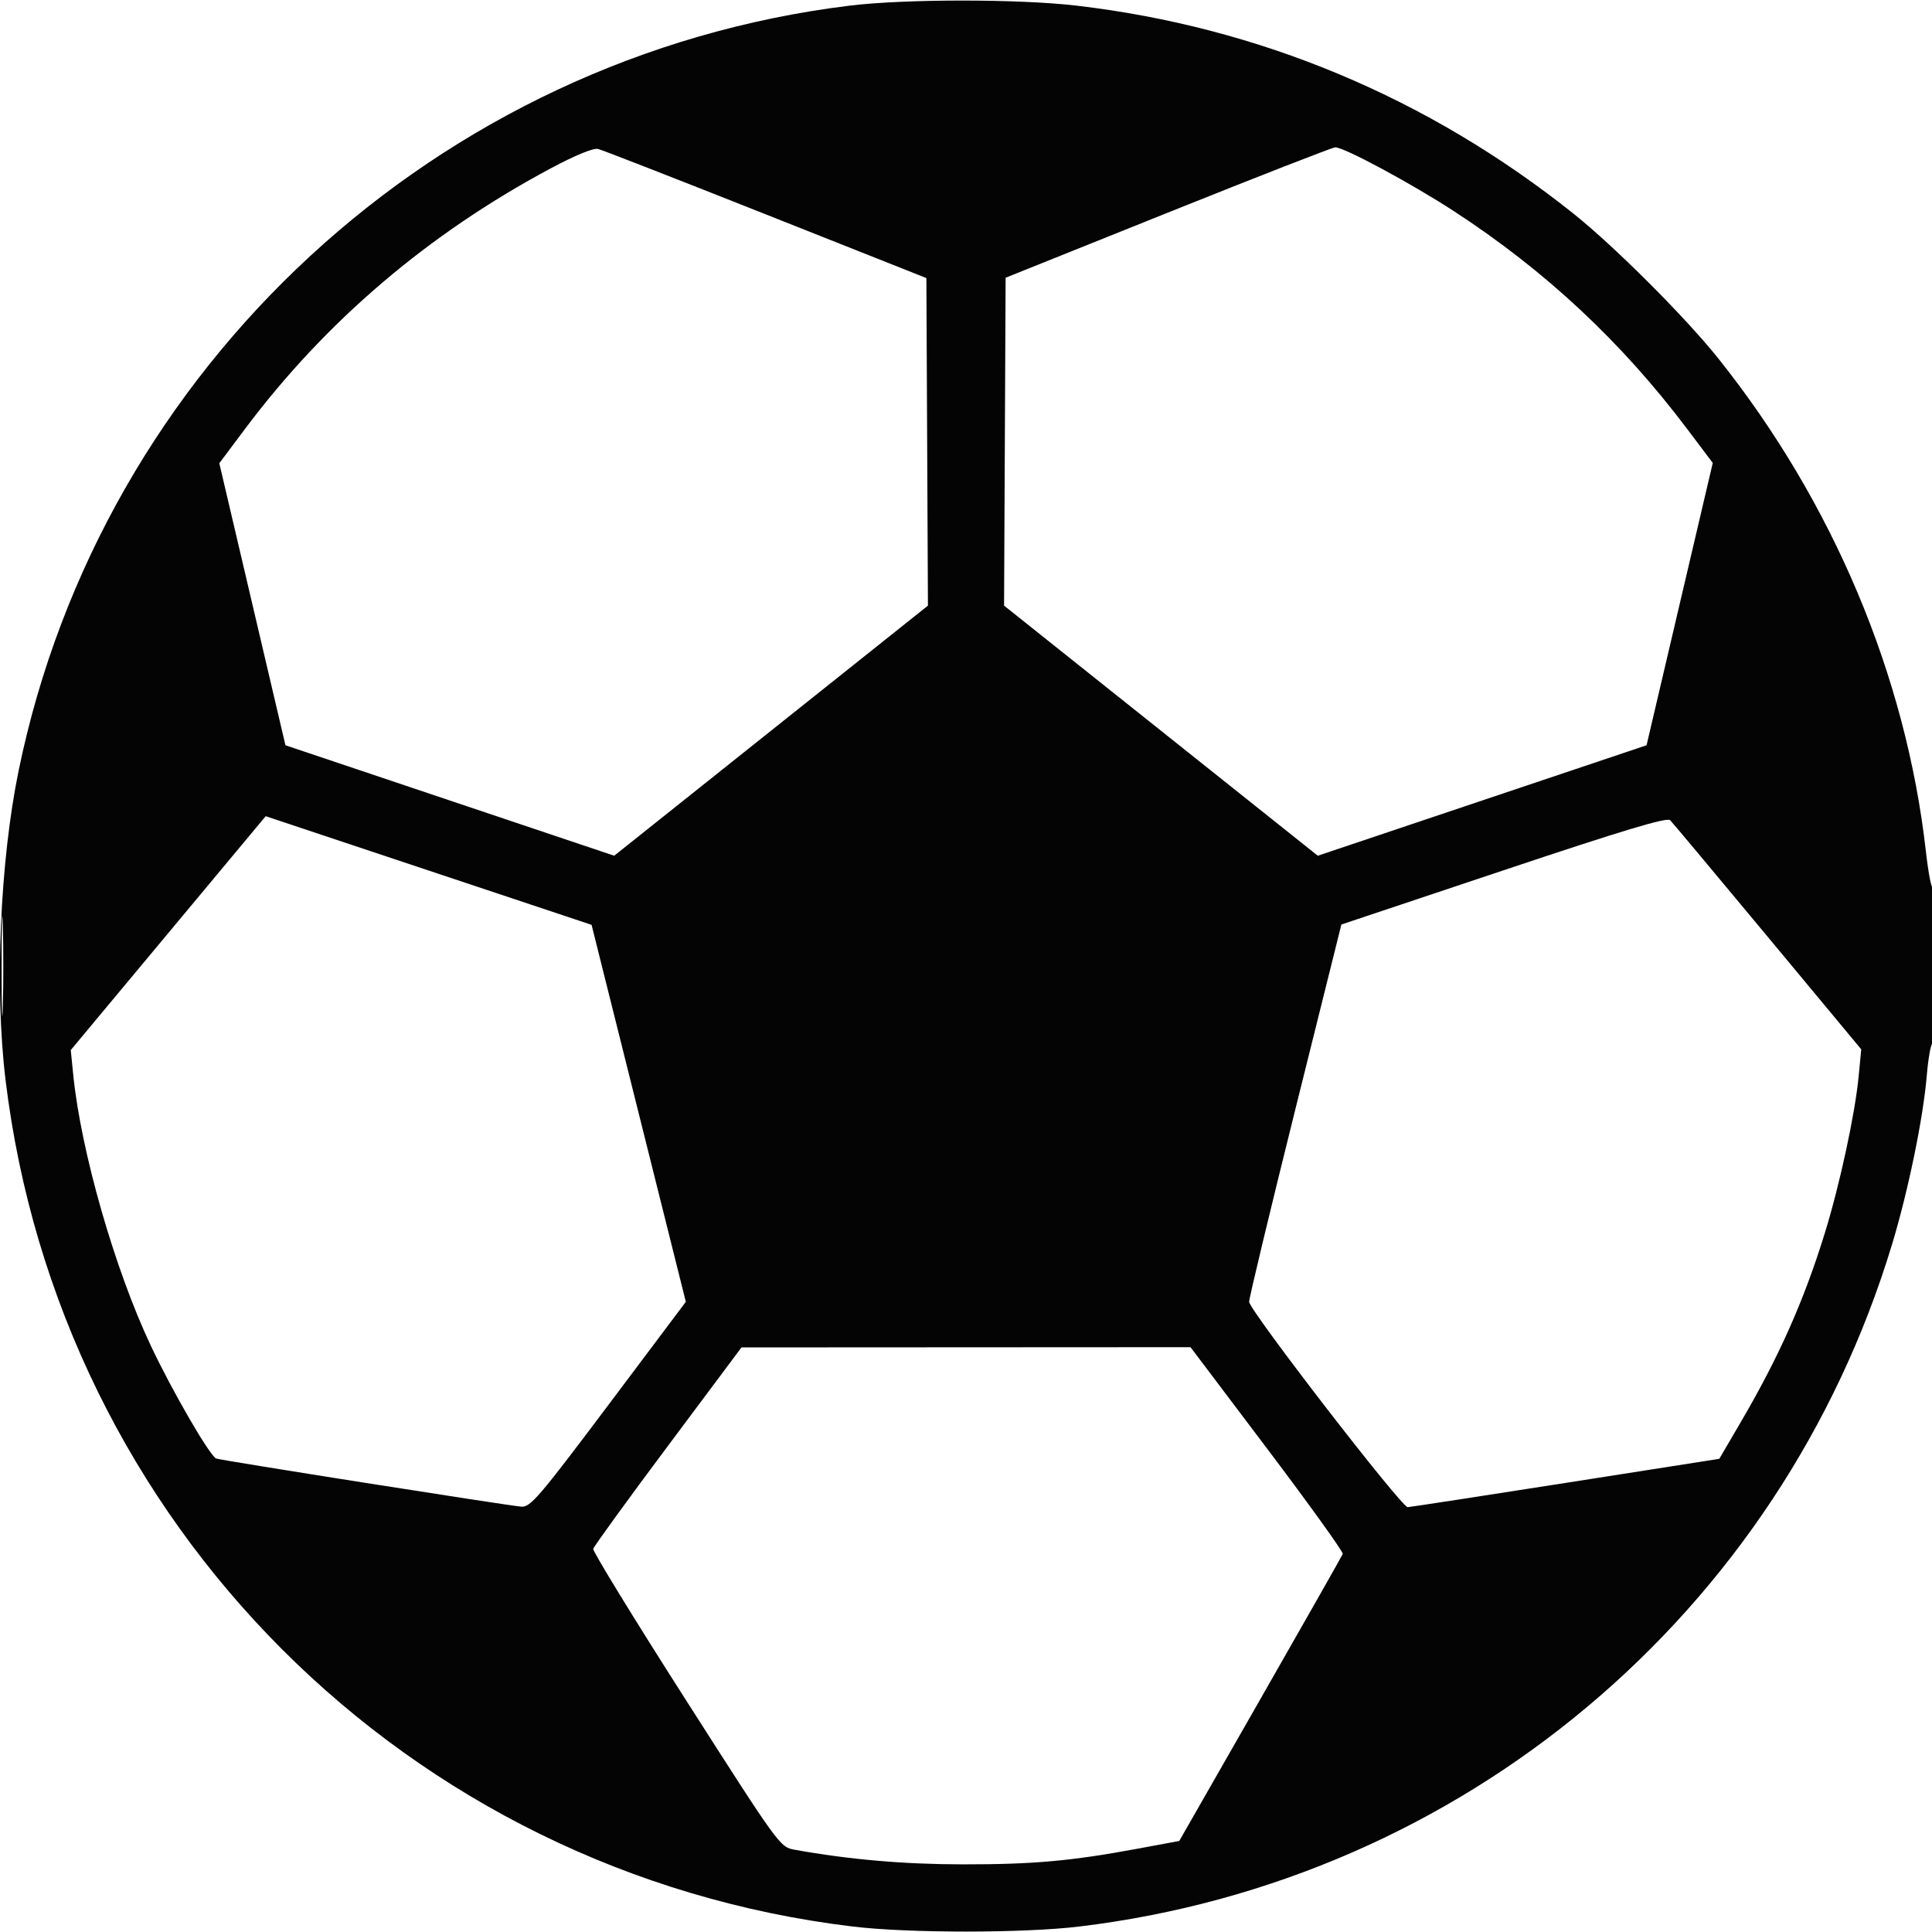 <svg xmlns="http://www.w3.org/2000/svg" width="512" height="512" viewBox="0 0 512 512" version="1.1"><path d="" stroke="none" fill="#080404" fill-rule="evenodd"/><path d="M 225 1.514 C 116.007 14.979, 26.946 97.022, 4.936 204.237 C -0 228.284, -1.440 262.012, 1.446 286 C 15.629 403.892, 108.108 496.371, 226 510.554 C 240.764 512.330, 271.236 512.330, 286 510.554 C 387.632 498.327, 471.885 427.572, 501.459 329.612 C 505.735 315.449, 509.684 296.228, 510.618 285.032 C 510.989 280.580, 511.677 276.700, 512.146 276.410 C 512.616 276.119, 512.964 266.346, 512.921 254.691 C 512.878 243.036, 512.565 234.175, 512.227 235 C 511.889 235.825, 511.061 231.624, 510.387 225.665 C 505.115 179.047, 485.759 133.075, 455.372 95 C 446.671 84.098, 427.902 65.329, 417 56.628 C 378.506 25.907, 333.720 7.160, 285.286 1.494 C 269.863 -0.310, 239.684 -0.300, 225 1.514 M 146 44.590 C 113.529 61.935, 86.338 85.101, 64.961 113.632 L 58.119 122.764 66.882 160.132 L 75.645 197.500 119.208 212.138 L 162.771 226.776 204.342 193.638 L 245.912 160.500 245.706 117.096 L 245.500 73.692 203 56.830 C 179.625 47.555, 159.600 39.745, 158.500 39.474 C 157.266 39.170, 152.476 41.131, 146 44.590 M 309.500 56.348 L 266.500 73.602 266.294 117.051 L 266.088 160.500 307.658 193.638 L 349.229 226.776 392.792 212.138 L 436.355 197.500 445.128 160.090 L 453.900 122.681 447.047 113.590 C 429.677 90.553, 409.475 71.699, 385.290 55.954 C 373.911 48.546, 356.092 38.968, 353.835 39.046 C 353.101 39.072, 333.150 46.858, 309.500 56.348 M 44.582 247.287 L 18.752 278.275 19.416 284.888 C 21.443 305.089, 30.389 336.319, 39.960 356.609 C 45.702 368.783, 55.657 385.945, 57.316 386.532 C 58.755 387.041, 134.372 398.965, 138.145 399.278 C 140.555 399.478, 142.838 396.812, 161.286 372.247 L 181.752 344.994 169.263 295.044 L 156.774 245.094 113.593 230.696 L 70.413 216.299 44.582 247.287 M 398.489 230.624 L 355.478 245.007 343.211 294.254 C 336.465 321.339, 330.986 344.175, 331.035 345 C 331.178 347.373, 371.438 399.510, 373.051 399.411 C 373.848 399.361, 392.755 396.459, 415.066 392.962 L 455.631 386.603 461.221 377.051 C 471.460 359.557, 478.060 344.722, 483.613 326.723 C 487.576 313.876, 491.590 295.276, 492.554 285.292 L 493.250 278.083 468.488 248.292 C 454.869 231.906, 443.225 217.991, 442.613 217.370 C 441.788 216.532, 430.374 219.960, 398.489 230.624 M 0.425 256 C 0.425 267.825, 0.569 272.663, 0.746 266.750 C 0.923 260.837, 0.923 251.162, 0.746 245.250 C 0.569 239.338, 0.425 244.175, 0.425 256 M 177 383.188 C 166.275 397.546, 157.370 409.822, 157.211 410.466 C 157.053 411.111, 168.117 429.156, 181.799 450.567 C 206.549 489.297, 206.695 489.498, 210.588 490.198 C 225.063 492.803, 239.514 494.060, 255.119 494.074 C 273.862 494.090, 283.824 493.197, 301.509 489.916 L 312.518 487.874 334.009 450.288 C 345.829 429.616, 355.656 412.301, 355.847 411.810 C 356.038 411.319, 347.038 398.790, 335.847 383.968 L 315.500 357.018 256 357.050 L 196.500 357.081 177 383.188" stroke="none" fill="#040404" fill-rule="evenodd"/></svg>